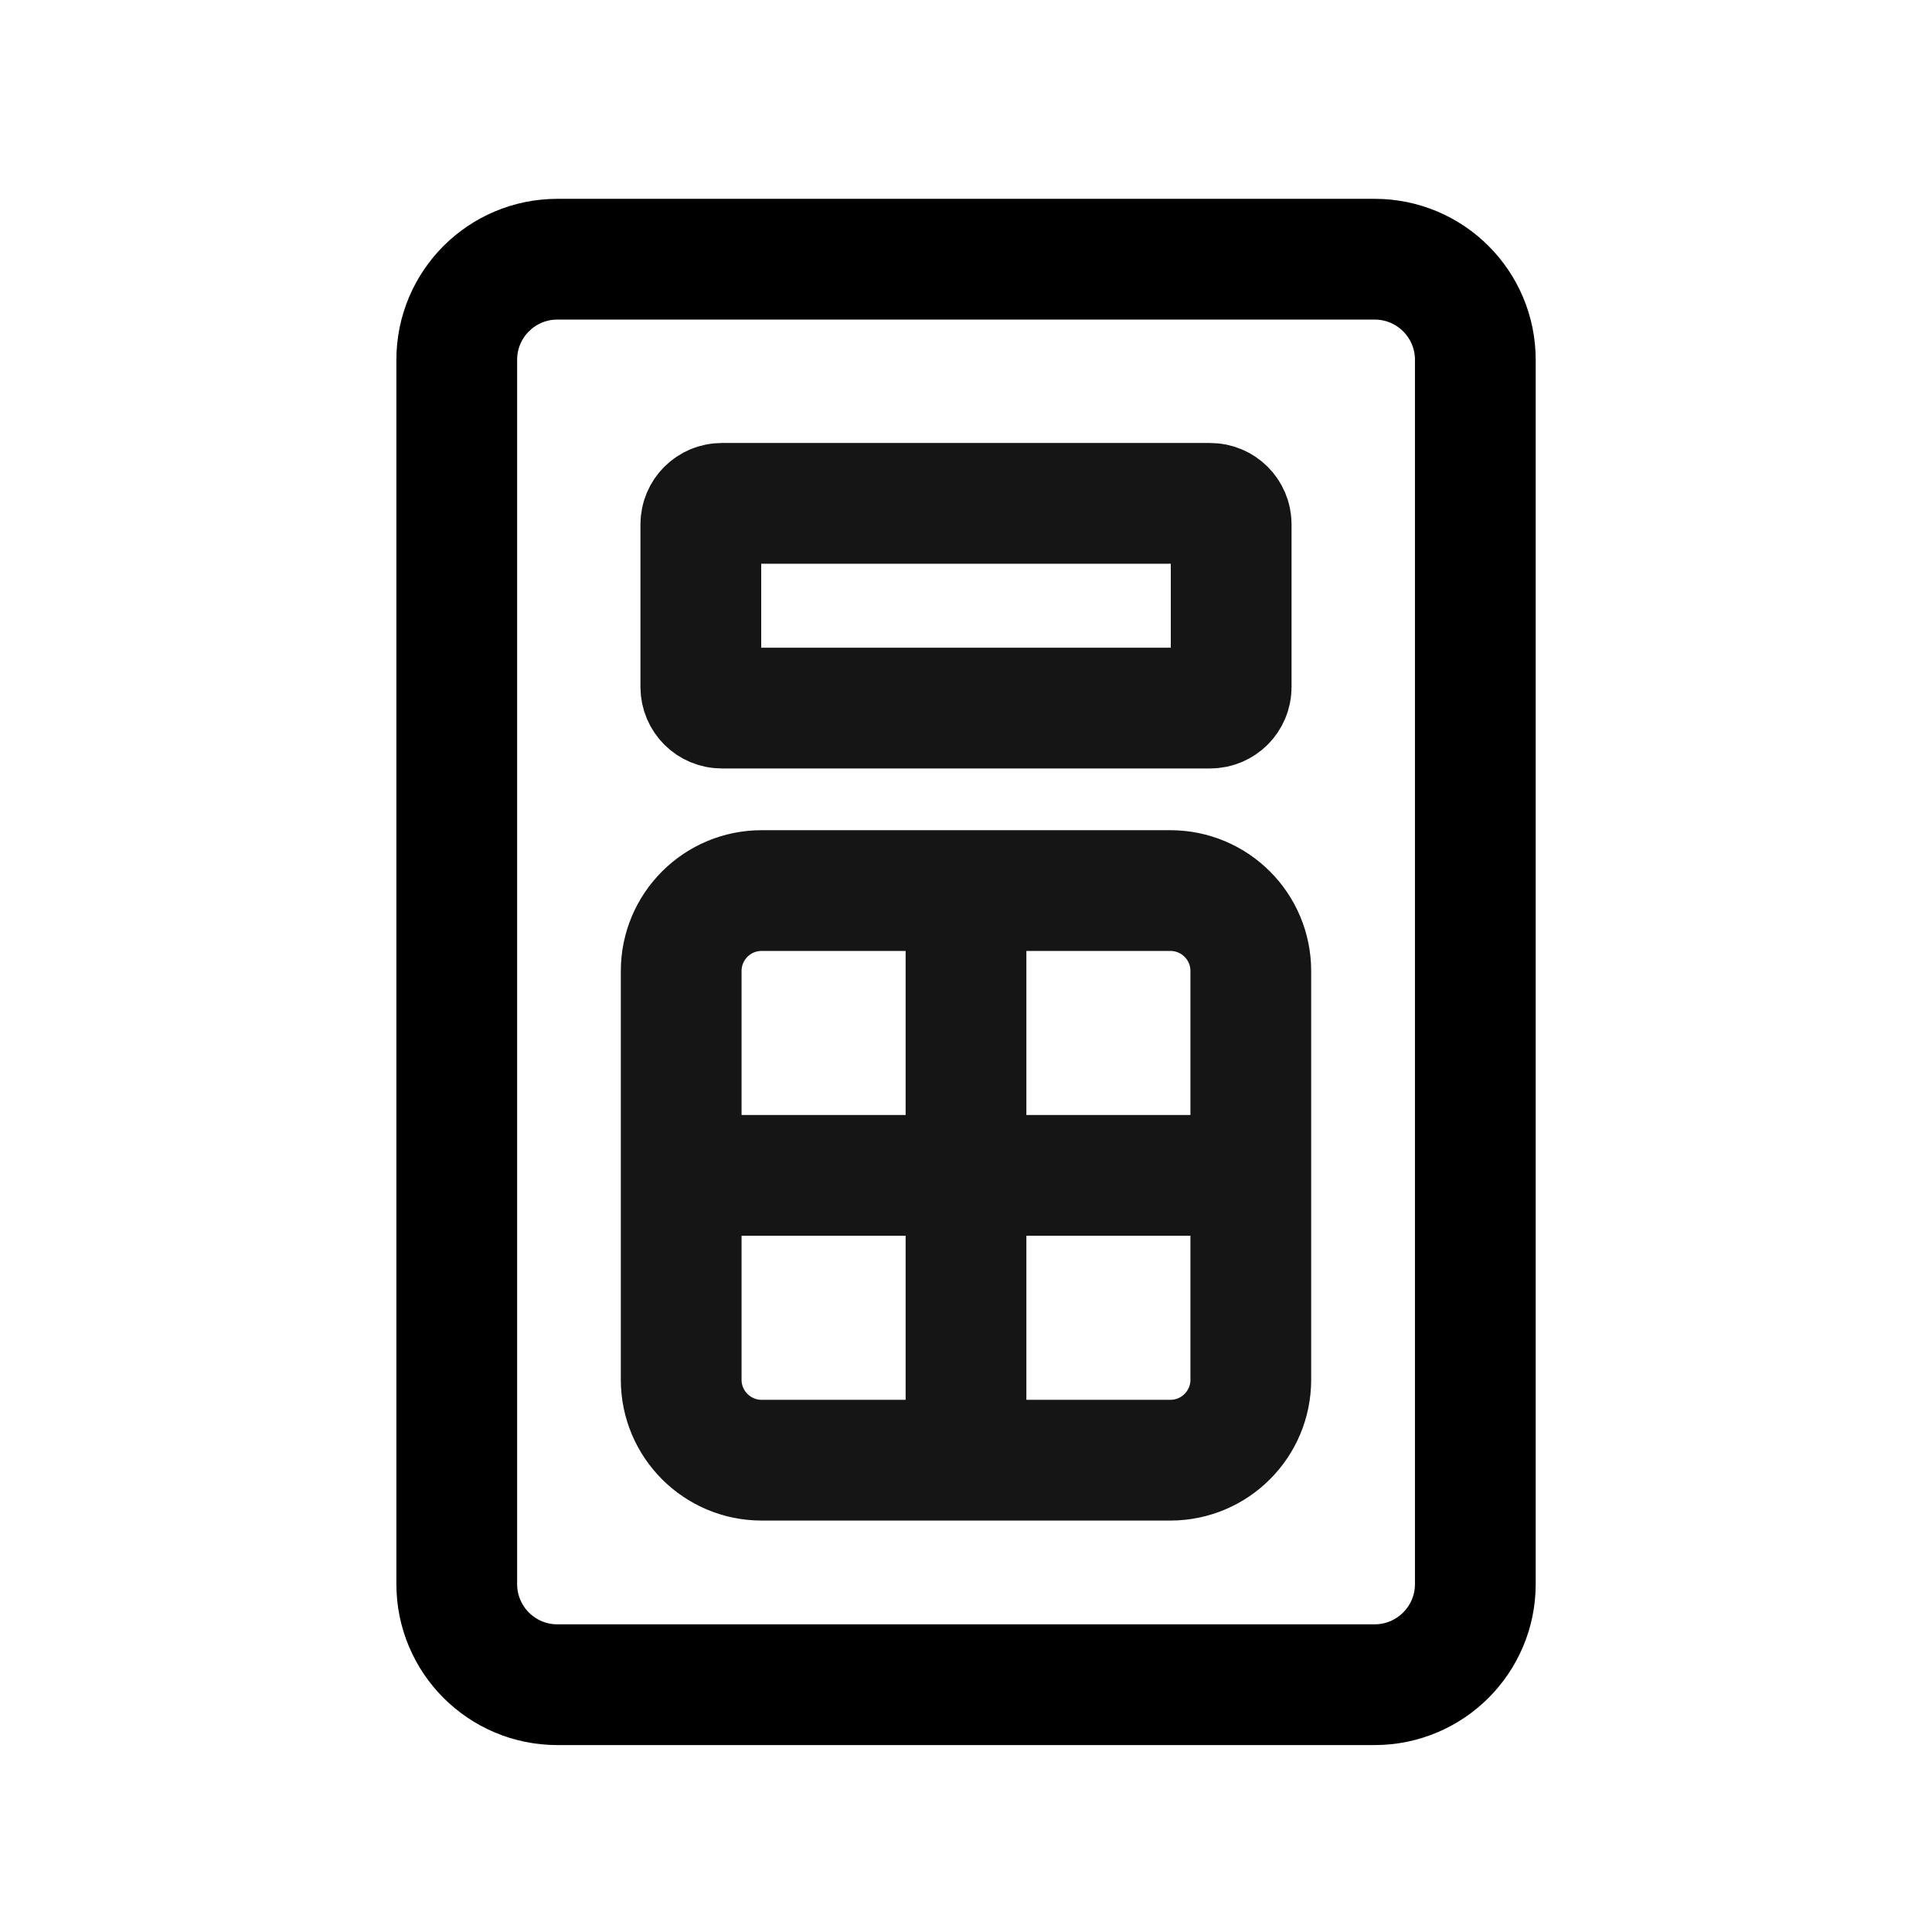 <svg width="24" height="24" viewBox="0 0 24 24" fill="none" xmlns="http://www.w3.org/2000/svg">
<path d="M6.924 3.22H17.077C17.767 3.22 18.327 3.779 18.327 4.47V19.678C18.327 20.368 17.767 20.927 17.077 20.928H6.924C6.233 20.928 5.674 20.368 5.674 19.678V4.47C5.674 3.779 6.233 3.22 6.924 3.22Z" stroke="black" stroke-width="1.5"/>
<path d="M12 11.063H9.462C8.909 11.063 8.462 11.51 8.462 12.063V14.601M12 11.063H14.538C15.091 11.063 15.538 11.51 15.538 12.063V14.601M12 11.063V18.139M12 18.139H14.538C15.091 18.139 15.538 17.691 15.538 17.139V14.601M12 18.139H9.462C8.909 18.139 8.462 17.691 8.462 17.139V14.601M8.462 14.601H15.538" stroke="#151515" stroke-width="1.5" stroke-linecap="round"/>
<path d="M8.967 6.253H15.033C15.177 6.253 15.294 6.369 15.294 6.513V8.536C15.294 8.68 15.176 8.796 15.033 8.796H8.967C8.823 8.796 8.707 8.68 8.706 8.536V6.513C8.706 6.369 8.823 6.253 8.967 6.253Z" stroke="#151515" stroke-width="1.5"/>
</svg>

